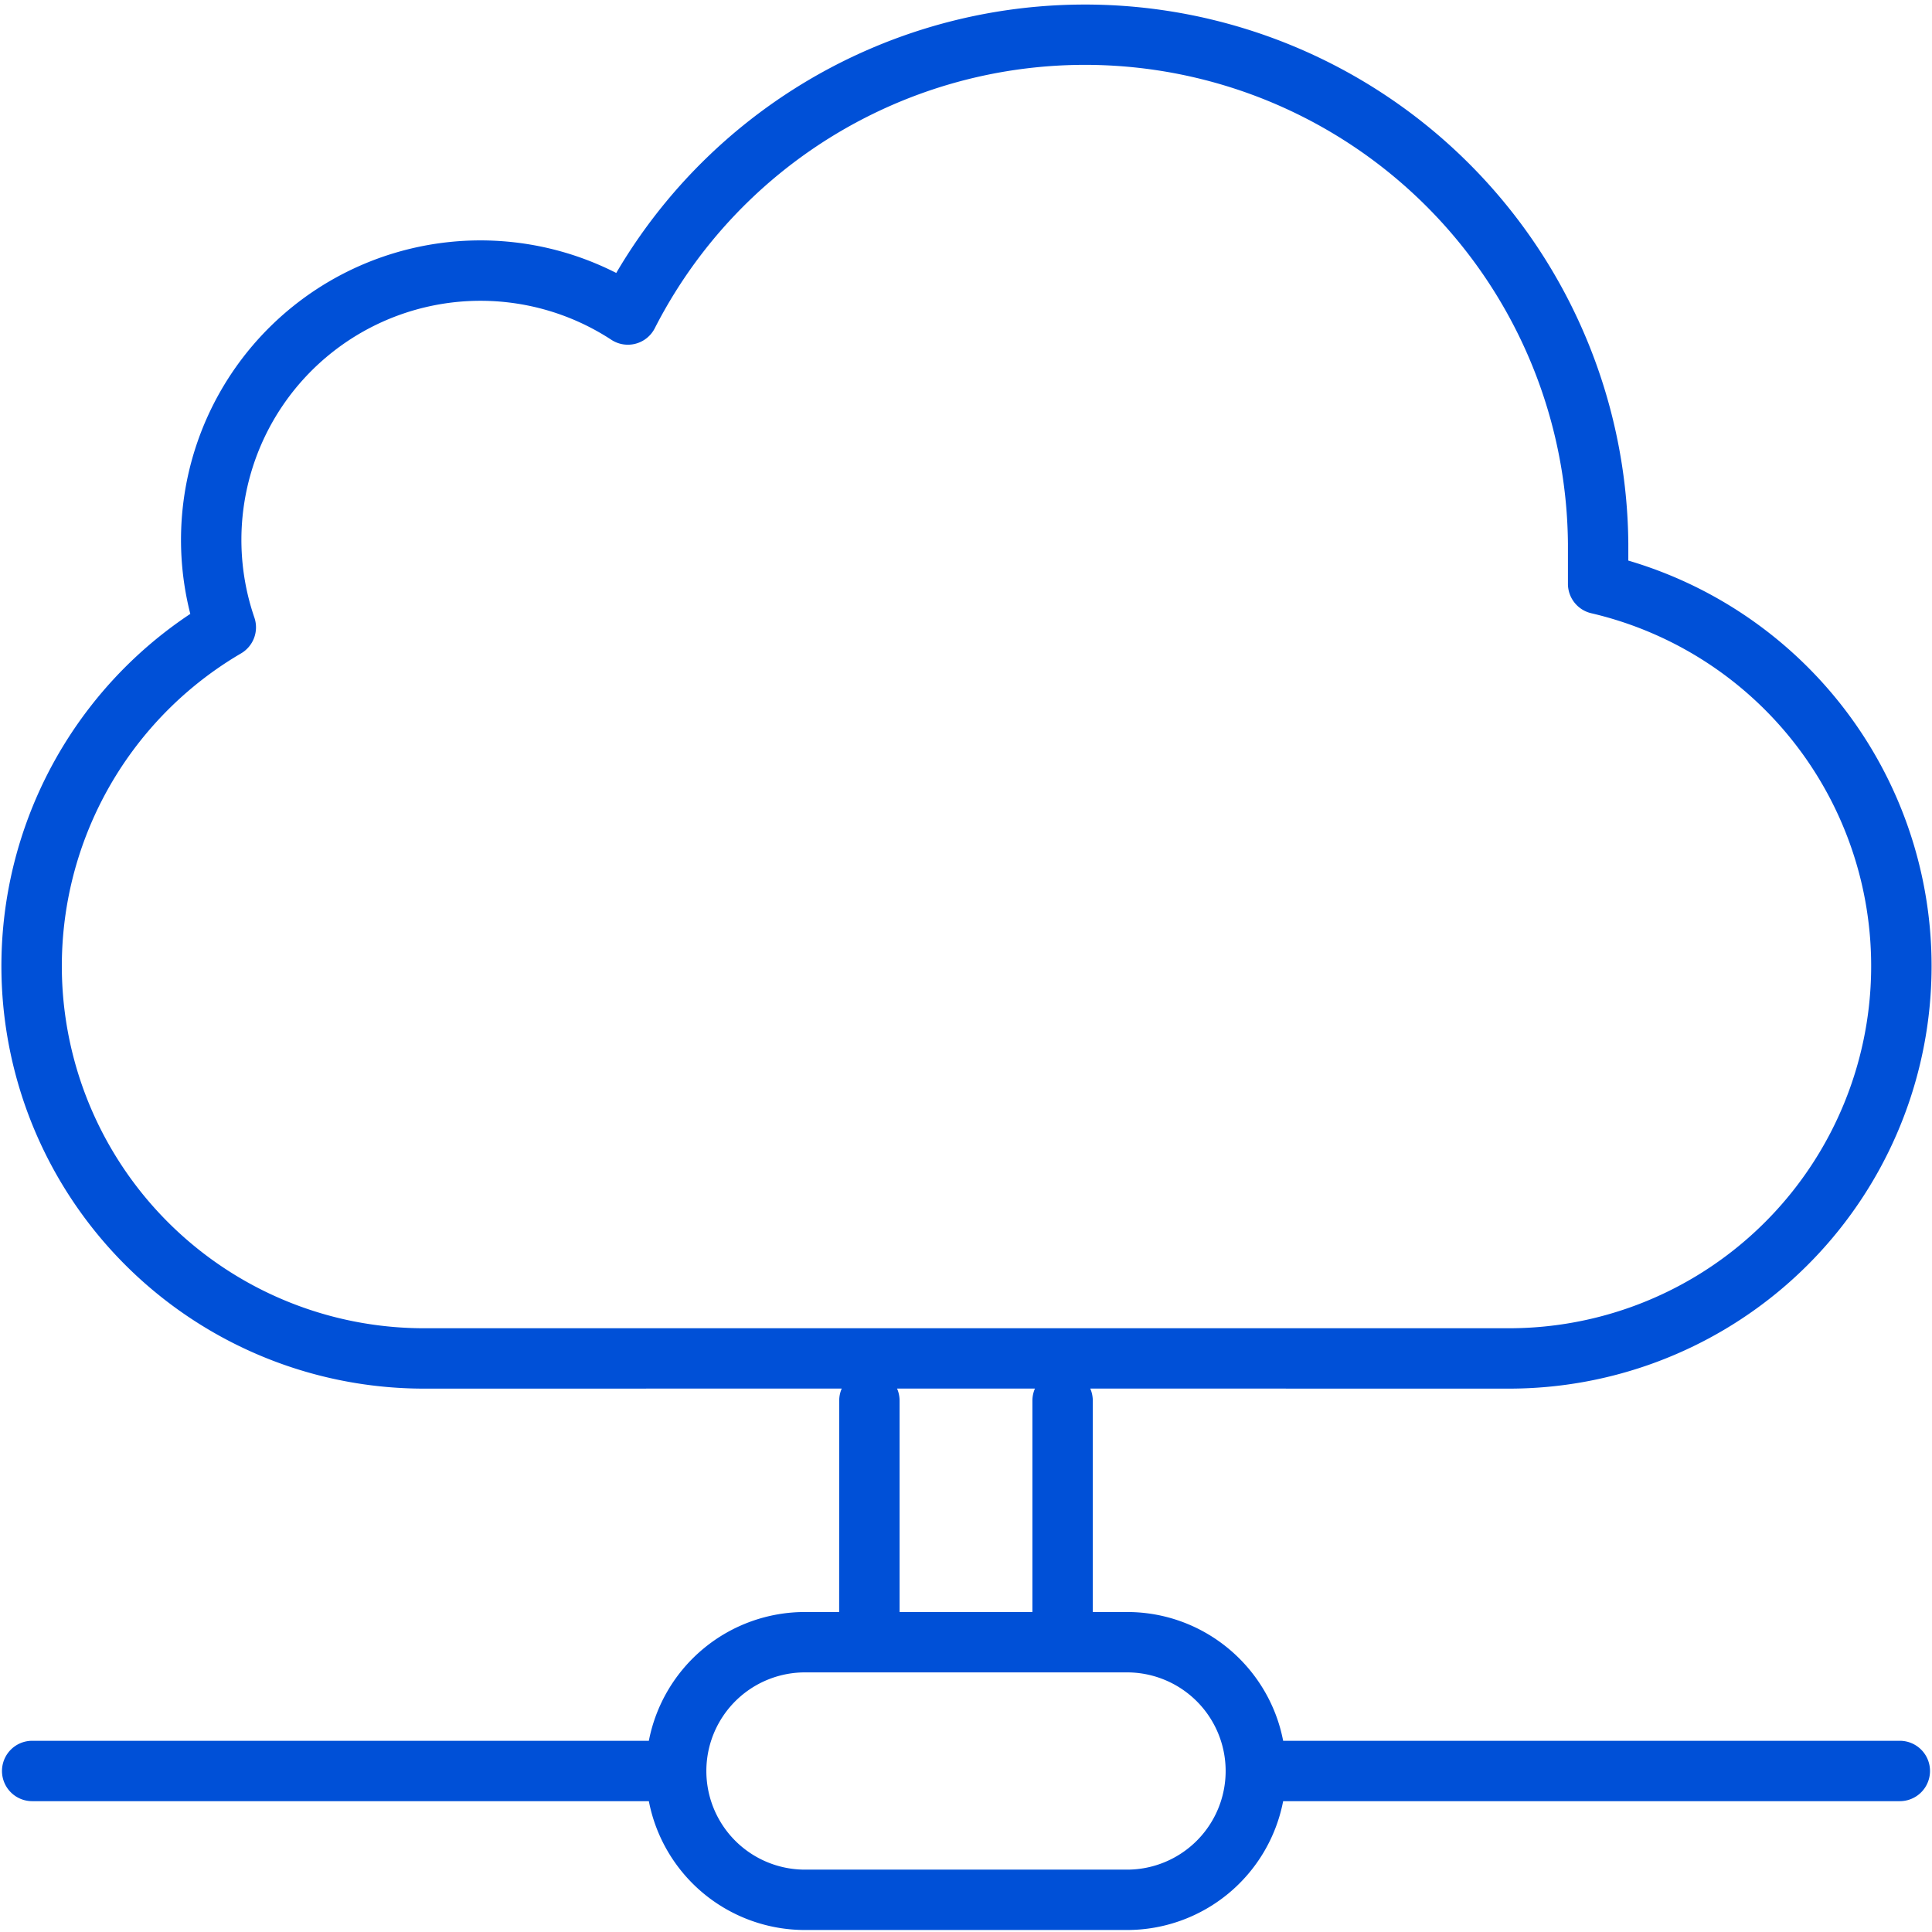 <svg xmlns="http://www.w3.org/2000/svg" width="32" height="32" viewBox="0 0 32 32">
    <path fill="#0050D7" fill-rule="evenodd" d="M20.036.316A9.001 9.001 0 0 1 26.97 9v.285A7 7 0 0 1 25 23l-6.942-.001c.027.061.042.13.042.201v3.5h.567c1.283 0 2.352.918 2.586 2.133h10.214a.5.5 0 0 1 0 1H21.253a2.634 2.634 0 0 1-2.586 2.134h-5.334a2.634 2.634 0 0 1-2.586-2.134H.533a.5.5 0 1 1 0-1h10.214a2.634 2.634 0 0 1 2.586-2.133h.566l.001-3.5c0-.072.015-.14.042-.201L6.998 23a7 7 0 0 1-3.846-12.832 4.96 4.96 0 0 1 7.055-5.647 9 9 0 0 1 9.83-4.205zM18.666 27.7h-5.333a1.633 1.633 0 1 0 0 3.267h5.334a1.633 1.633 0 0 0 0-3.267zm-1.524-4.701h-2.284c.027.061.042.13.042.201v3.5h2.2v-3.5c0-.072.015-.14.042-.201zM10.845 5.437a.5.5 0 0 1-.719.191 3.96 3.96 0 0 0-5.913 4.6.5.5 0 0 1-.22.594A6 6 0 0 0 7 22h18a6 6 0 0 0 1.356-11.843.5.5 0 0 1-.386-.487v-.666a8 8 0 0 0-15.125-3.567z"/>
</svg>
